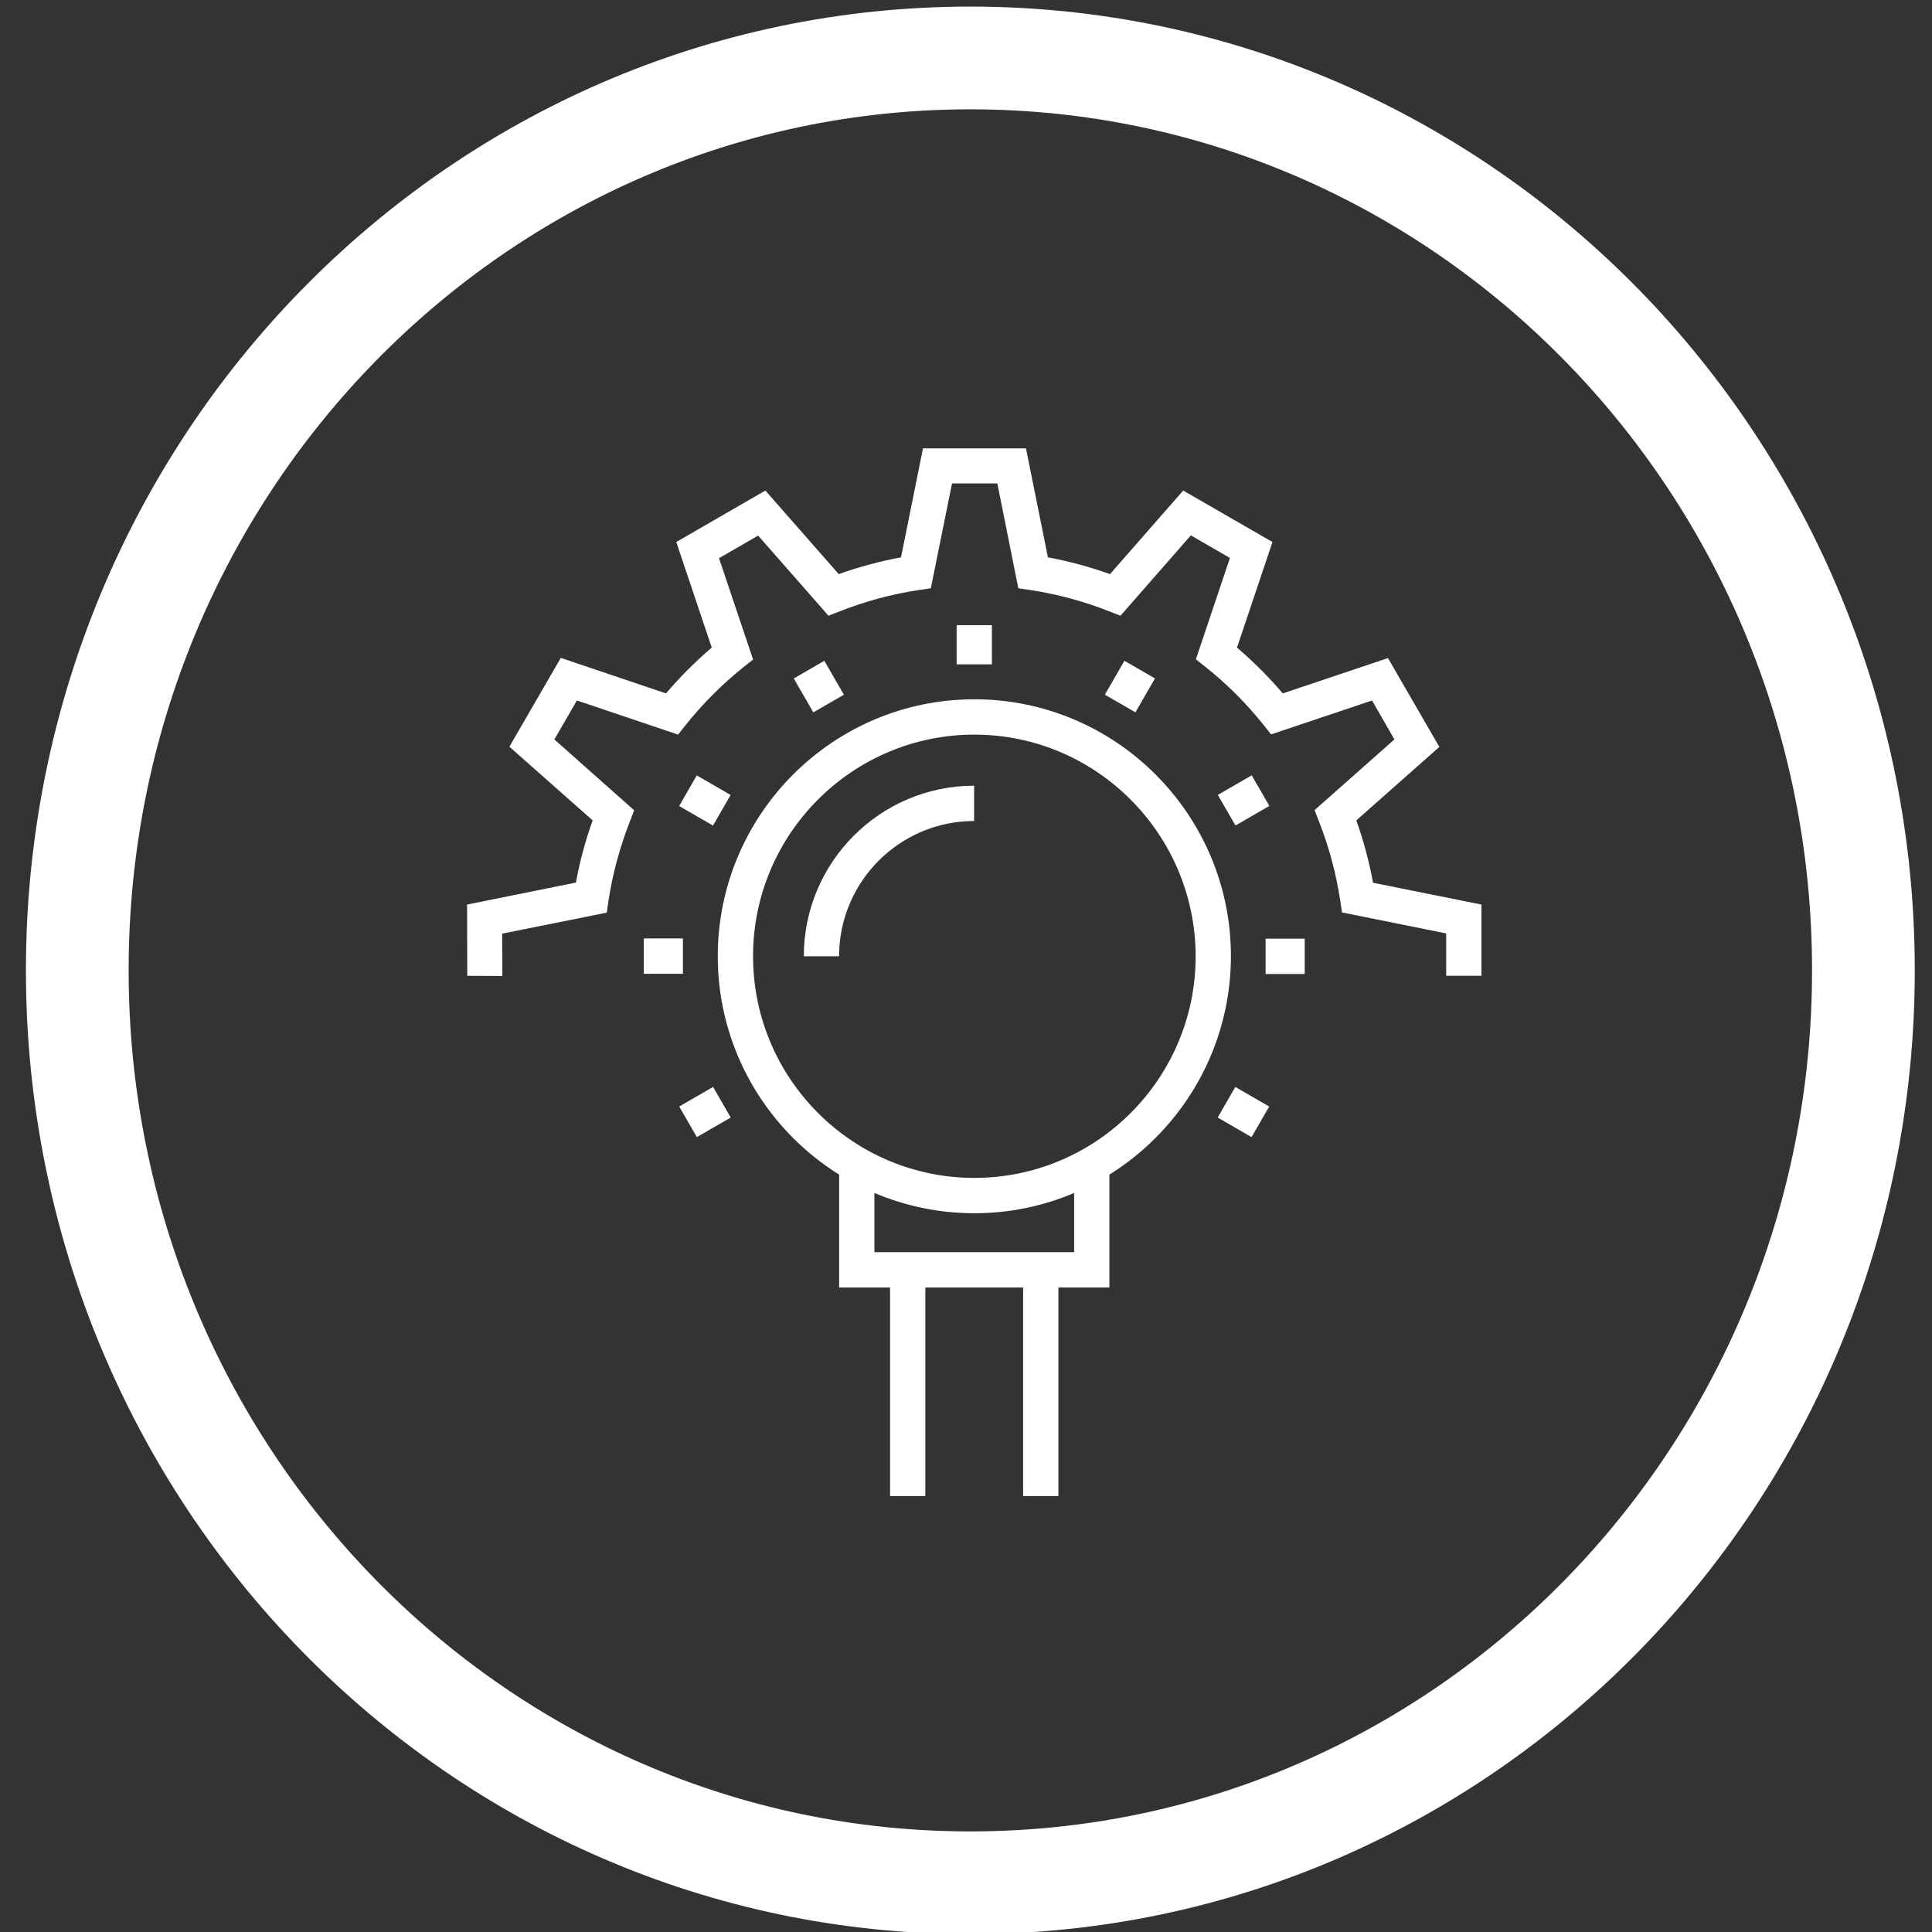 <svg width="100" height="100" viewBox="0 0 100 100" fill="none" xmlns="http://www.w3.org/2000/svg">
<rect x="0" y="0" width="100" height="100" fill="#333333" stroke="none"/>
<g clip-path="url(#clip0_1539_167)">
<path d="M50.225 97.452C75.754 97.452 96.45 76.308 96.45 50.226C96.45 24.144 75.754 3 50.225 3C24.696 3 4 24.144 4 50.226C4 76.308 24.696 97.452 50.225 97.452Z" stroke="white" stroke-width="5.317" stroke-miterlimit="8"/>
<path d="M24.186 50.508L24.176 46.82L29.809 45.681C30.007 44.595 30.299 43.518 30.675 42.463L26.366 38.65L29.027 34.052L34.472 35.891C35.192 35.045 35.985 34.251 36.84 33.519L35.004 28.055L39.615 25.391L43.413 29.716C44.466 29.34 45.551 29.048 46.636 28.849L47.773 23.207H53.104L54.241 28.849C55.326 29.048 56.401 29.34 57.455 29.716L61.241 25.391L65.863 28.055L64.027 33.519C64.882 34.251 65.675 35.045 66.395 35.891L71.841 34.063L74.501 38.66L70.203 42.463C70.578 43.518 70.87 44.605 71.069 45.692L76.681 46.82V50.508H74.855V48.314L69.462 47.227L69.368 46.601C69.159 45.221 68.794 43.853 68.273 42.526L68.043 41.93L72.174 38.273L71.016 36.257L65.79 38.012L65.393 37.511C64.517 36.414 63.505 35.4 62.399 34.523L61.899 34.125L63.662 28.88L61.638 27.71L57.997 31.869L57.402 31.639C56.077 31.116 54.711 30.751 53.344 30.542L52.708 30.448L51.623 25.025H49.276L48.18 30.448L47.544 30.542C46.167 30.751 44.8 31.116 43.475 31.639L42.881 31.869L39.24 27.721L37.216 28.891L38.979 34.136L38.478 34.533C37.373 35.421 36.371 36.424 35.495 37.521L35.098 38.023L29.861 36.257L28.693 38.273L32.824 41.941L32.595 42.536C32.083 43.853 31.708 45.221 31.499 46.601L31.405 47.238L25.991 48.325L26.001 50.519L24.186 50.508Z" fill="white"/>
<path d="M51.341 32.359H49.516V34.386H51.341V32.359Z" fill="white"/>
<path d="M42.667 34.203L41.086 35.117L42.098 36.873L43.679 35.958L42.667 34.203Z" fill="white"/>
<path d="M36.065 40.135L35.152 41.719L36.905 42.732L37.818 41.148L36.065 40.135Z" fill="white"/>
<path d="M35.348 48.574H33.324V50.403H35.348V48.574Z" fill="white"/>
<path d="M36.909 56.26L35.156 57.273L36.069 58.857L37.822 57.844L36.909 56.26Z" fill="white"/>
<path d="M67.532 48.586H65.508V50.414H67.532V48.586Z" fill="white"/>
<path d="M63.94 56.26L63.027 57.844L64.78 58.857L65.693 57.274L63.94 56.26Z" fill="white"/>
<path d="M64.788 40.131L63.035 41.145L63.948 42.728L65.701 41.715L64.788 40.131Z" fill="white"/>
<path d="M58.2 34.202L57.188 35.957L58.769 36.871L59.781 35.116L58.2 34.202Z" fill="white"/>
<path d="M50.432 62.797C43.109 62.797 37.152 56.831 37.152 49.496C37.152 42.161 43.109 36.195 50.432 36.195C57.756 36.195 63.713 42.161 63.713 49.496C63.702 56.831 57.745 62.797 50.432 62.797ZM50.432 38.024C44.121 38.024 38.978 43.164 38.978 49.496C38.978 55.817 44.111 60.968 50.432 60.968C56.744 60.968 61.887 55.828 61.887 49.496C61.877 43.175 56.744 38.024 50.432 38.024Z" fill="white"/>
<path d="M43.431 49.497H41.605C41.605 44.628 45.559 40.668 50.421 40.668V42.496C46.571 42.496 43.431 45.631 43.431 49.497Z" fill="white"/>
<path d="M54.783 65.723H52.957V77.435H54.783V65.723Z" fill="white"/>
<path d="M47.896 65.723H46.07V77.435H47.896V65.723Z" fill="white"/>
<path d="M57.423 66.64H43.434V60.277H45.259V64.812H55.597V60.277H57.423V66.64Z" fill="white"/>
</g>
<defs>
<clipPath id="clip0_1539_167">
<rect width="100" height="100" fill="white"/>
</clipPath>
</defs>
</svg>
